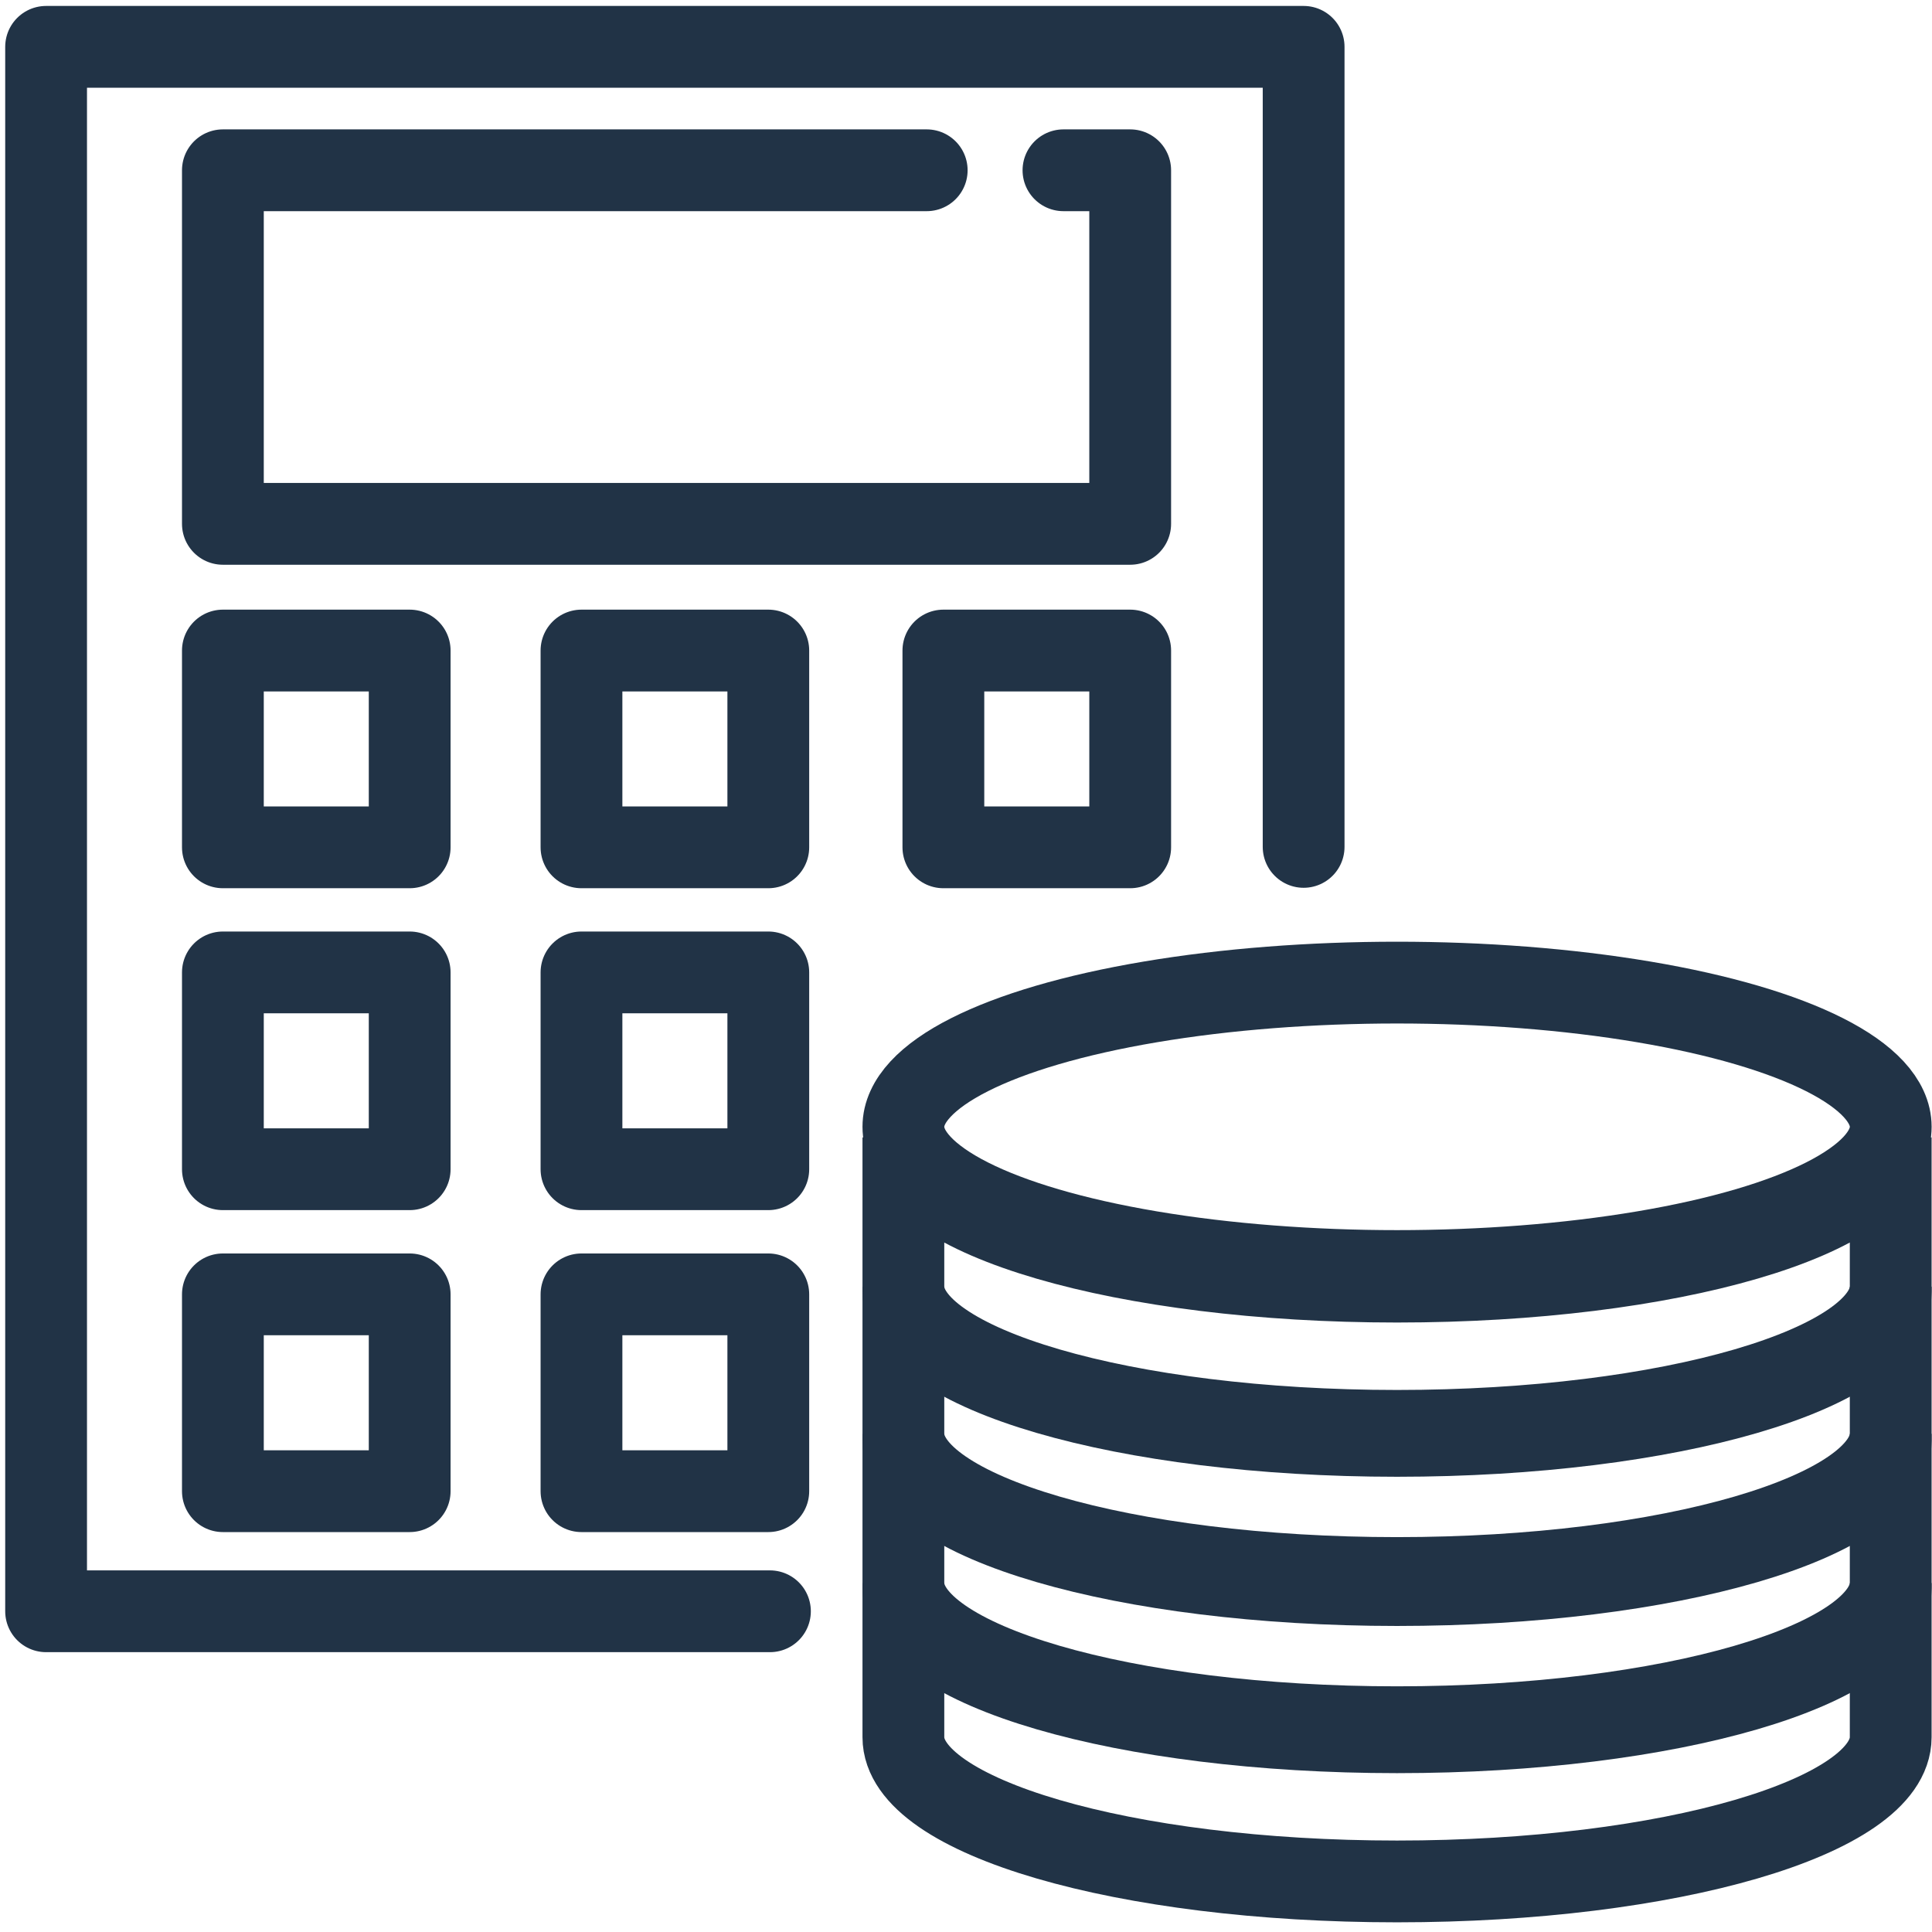 <?xml version="1.0" encoding="utf-8"?>
<!-- Generator: Adobe Illustrator 16.0.0, SVG Export Plug-In . SVG Version: 6.00 Build 0)  -->
<!DOCTYPE svg PUBLIC "-//W3C//DTD SVG 1.1//EN" "http://www.w3.org/Graphics/SVG/1.1/DTD/svg11.dtd">
<svg version="1.1" id="Layer_1" xmlns="http://www.w3.org/2000/svg" xmlns:xlink="http://www.w3.org/1999/xlink" x="0px" y="0px"
	 width="70.87px" height="70.87px" viewBox="0 0 70.87 70.87" enable-background="new 0 0 70.87 70.87" xml:space="preserve">
<g>
	<ellipse fill="none" stroke="#213346" stroke-width="3" stroke-miterlimit="10" cx="51.247" cy="41.334" rx="18.109" ry="5.29"/>
	<path fill="none" stroke="#213346" stroke-width="3" stroke-miterlimit="10" d="M51.246,63.358c-10.001,0-18.108-2.368-18.108-5.29
		v5.657c0,2.922,8.107,5.29,18.108,5.29c10.002,0,18.109-2.368,18.109-5.29v-5.657C69.355,60.99,61.248,63.358,51.246,63.358z"/>
	<path fill="none" stroke="#213346" stroke-width="3" stroke-miterlimit="10" d="M51.246,57.885c-10.001,0-18.108-2.369-18.108-5.29
		v5.657c0,2.922,8.107,5.291,18.108,5.291c10.002,0,18.109-2.369,18.109-5.291v-5.657C69.355,55.516,61.248,57.885,51.246,57.885z"
		/>
	<path fill="none" stroke="#213346" stroke-width="3" stroke-miterlimit="10" d="M51.246,52.487c-10.001,0-18.108-2.369-18.108-5.29
		v5.656c0,2.923,8.107,5.291,18.108,5.291c10.002,0,18.109-2.368,18.109-5.291v-5.656C69.355,50.118,61.248,52.487,51.246,52.487z"
		/>
	<path fill="none" stroke="#213346" stroke-width="3" stroke-miterlimit="10" d="M51.246,47.013c-10.001,0-18.108-2.368-18.108-5.29
		v5.657c0,2.922,8.107,5.291,18.108,5.291c10.002,0,18.109-2.369,18.109-5.291v-5.657C69.355,44.645,61.248,47.013,51.246,47.013z"
		/>
	
		<polyline fill="none" stroke="#213346" stroke-width="3" stroke-linecap="round" stroke-linejoin="round" stroke-miterlimit="10" points="
		28.243,59.105 1.691,59.105 1.691,1.718 47.82,1.718 47.82,31.066 	"/>
	
		<rect x="8.176" y="47.48" fill="none" stroke="#213346" stroke-width="3" stroke-linecap="round" stroke-linejoin="round" stroke-miterlimit="10" width="6.852" height="7.22"/>
	
		<rect x="8.176" y="35.67" fill="none" stroke="#213346" stroke-width="3" stroke-linecap="round" stroke-linejoin="round" stroke-miterlimit="10" width="6.852" height="7.22"/>
	
		<rect x="8.176" y="23.863" fill="none" stroke="#213346" stroke-width="3" stroke-linecap="round" stroke-linejoin="round" stroke-miterlimit="10" width="6.852" height="7.219"/>
	
		<rect x="21.33" y="47.48" fill="none" stroke="#213346" stroke-width="3" stroke-linecap="round" stroke-linejoin="round" stroke-miterlimit="10" width="6.853" height="7.22"/>
	
		<rect x="21.33" y="35.67" fill="none" stroke="#213346" stroke-width="3" stroke-linecap="round" stroke-linejoin="round" stroke-miterlimit="10" width="6.853" height="7.22"/>
	
		<rect x="21.33" y="23.863" fill="none" stroke="#213346" stroke-width="3" stroke-linecap="round" stroke-linejoin="round" stroke-miterlimit="10" width="6.853" height="7.219"/>
	
		<rect x="34.605" y="23.863" fill="none" stroke="#213346" stroke-width="3" stroke-linecap="round" stroke-linejoin="round" stroke-miterlimit="10" width="6.853" height="7.219"/>
	
		<polyline fill="none" stroke="#213346" stroke-width="3" stroke-linecap="round" stroke-linejoin="round" stroke-miterlimit="10" points="
		33.994,6.246 8.176,6.246 8.176,19.216 41.458,19.216 41.458,6.246 39.01,6.246 	"/>
</g>
</svg>
